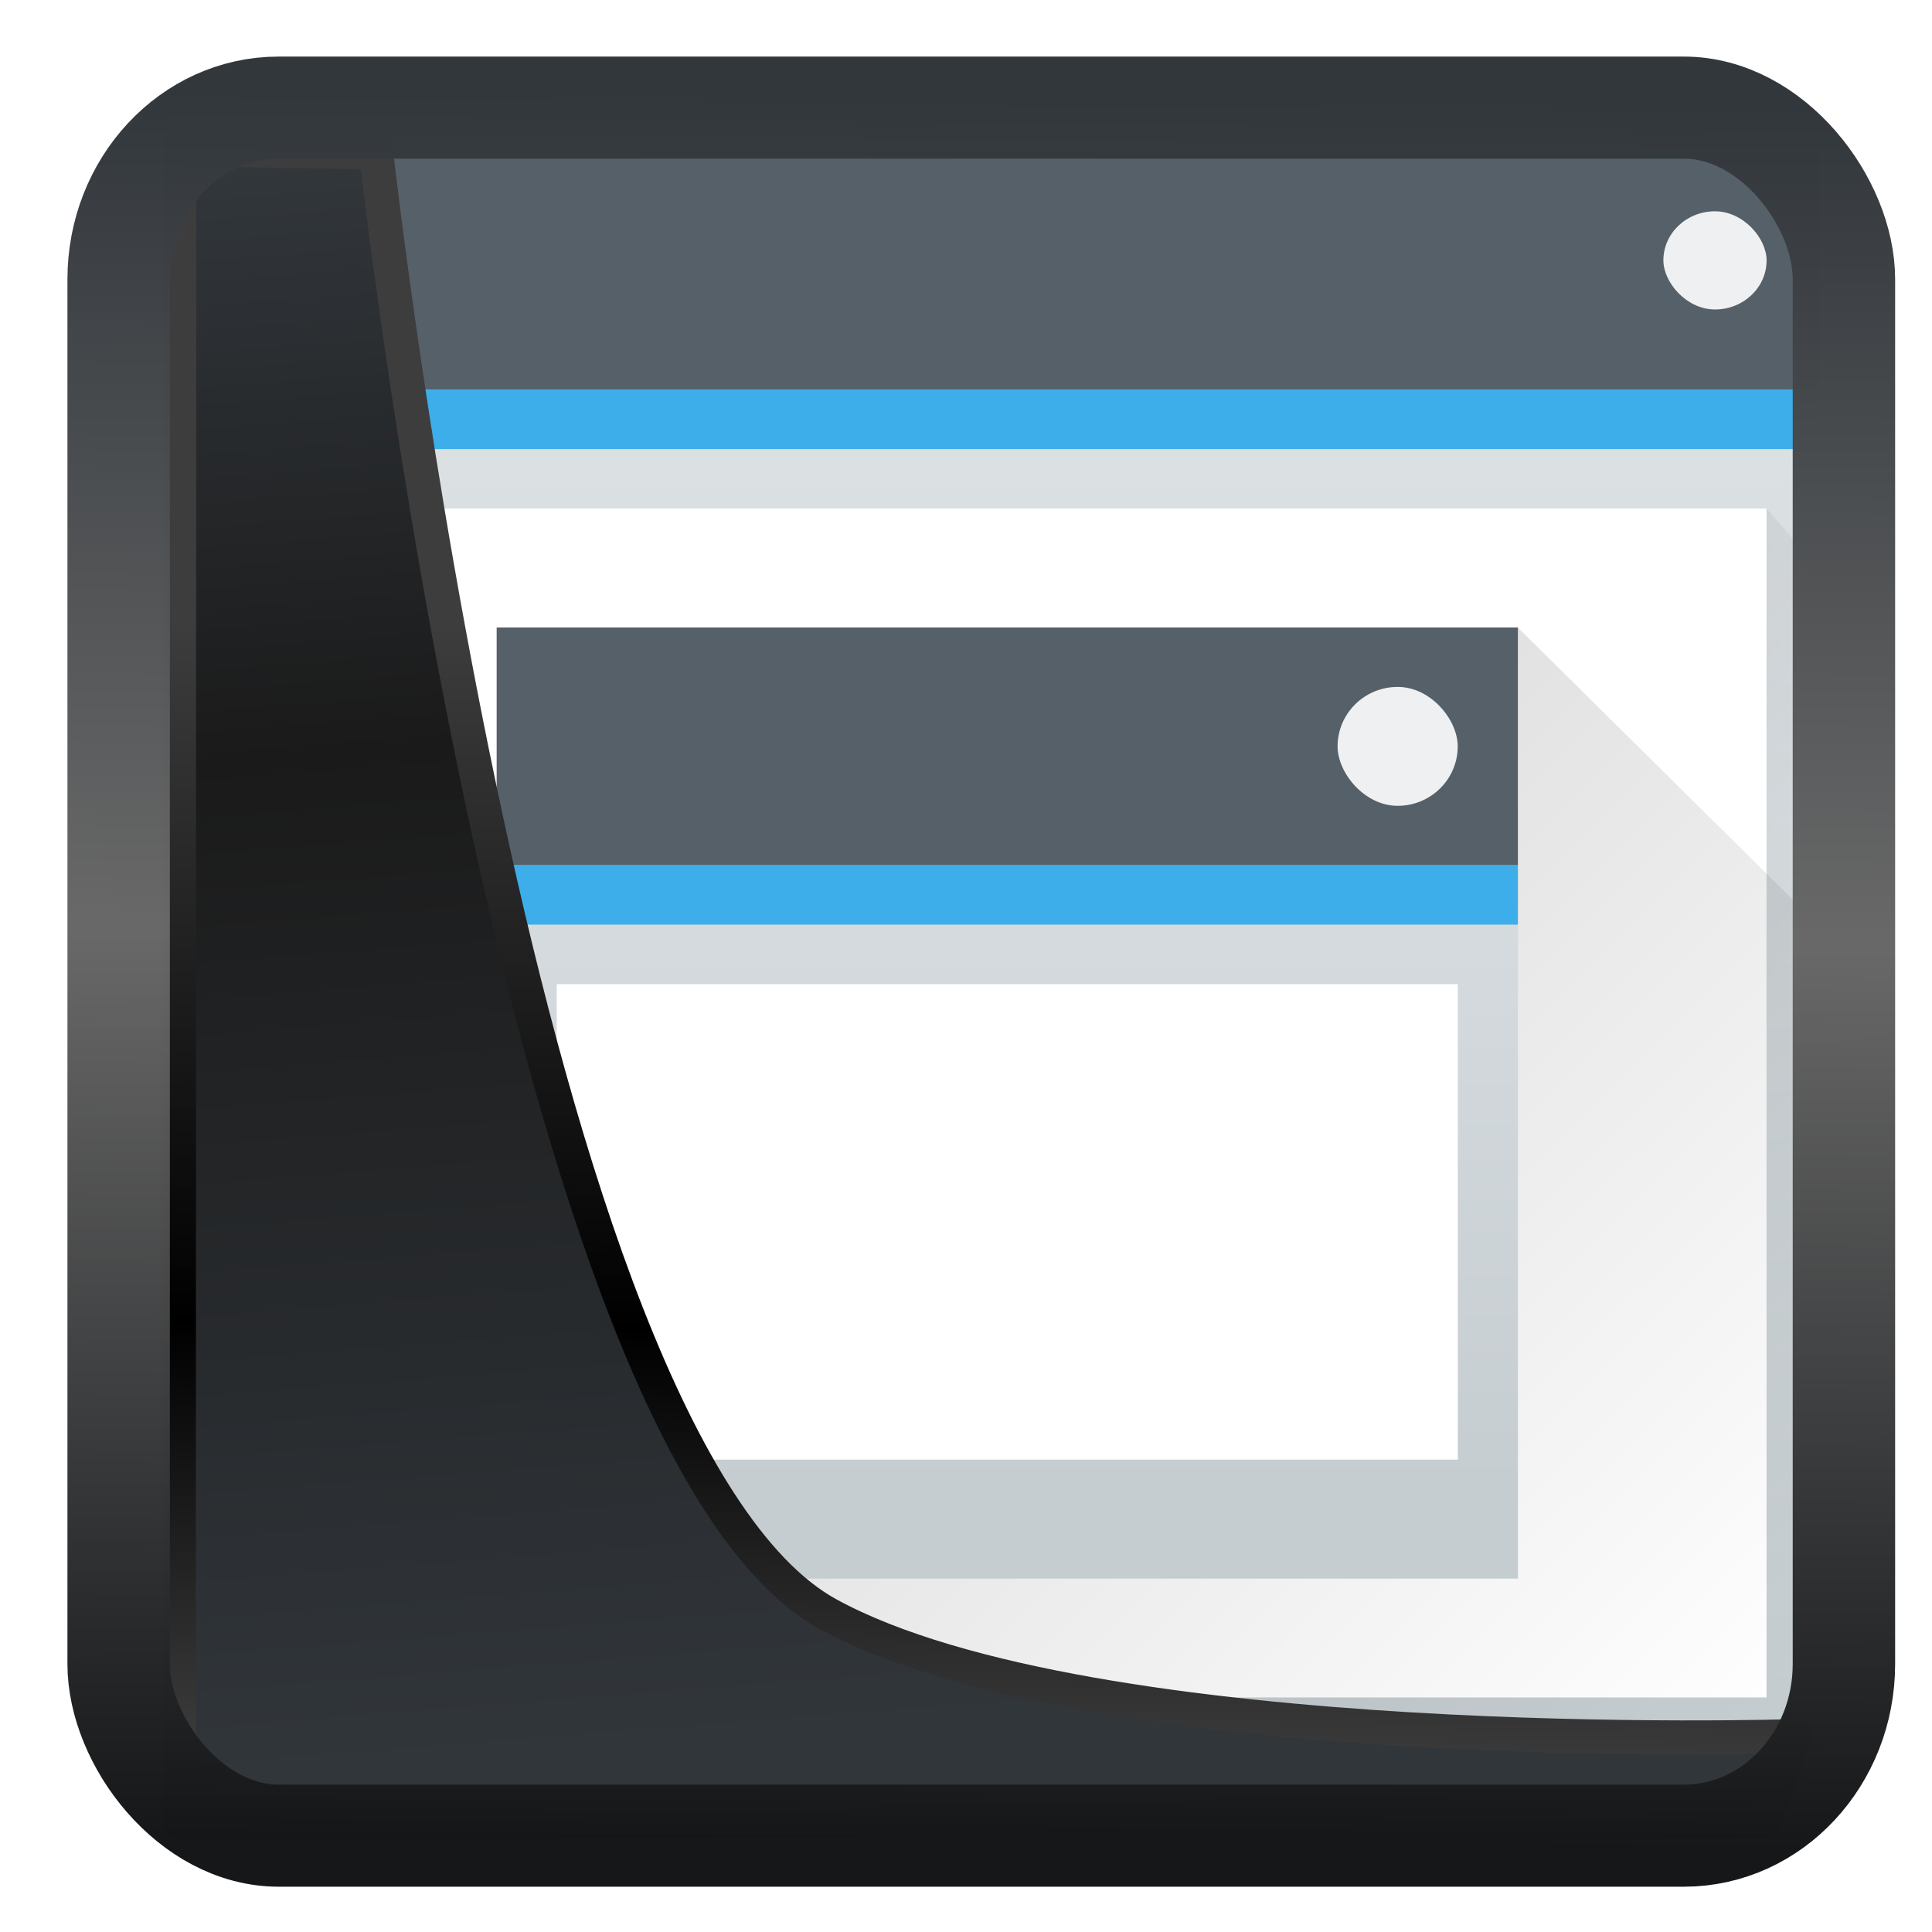 <?xml version="1.0" encoding="UTF-8" standalone="no"?>
<!-- Created with Inkscape (http://www.inkscape.org/) -->

<svg
   width="22"
   height="22"
   version="1.1"
   viewBox="0 0 22 22"
   id="svg22"
   sodipodi:docname="window-duplicate.svg"
   inkscape:version="1.1.2 (0a00cf5339, 2022-02-04)"
   xmlns:inkscape="http://www.inkscape.org/namespaces/inkscape"
   xmlns:sodipodi="http://sodipodi.sourceforge.net/DTD/sodipodi-0.dtd"
   xmlns:xlink="http://www.w3.org/1999/xlink"
   xmlns="http://www.w3.org/2000/svg"
   xmlns:svg="http://www.w3.org/2000/svg">
  <sodipodi:namedview
     id="namedview24"
     pagecolor="#ffffff"
     bordercolor="#666666"
     borderopacity="1.0"
     inkscape:showpageshadow="2"
     inkscape:pageopacity="0.0"
     inkscape:pagecheckerboard="0"
     inkscape:deskcolor="#d1d1d1"
     showgrid="false"
     inkscape:zoom="25.62"
     inkscape:cx="8.3528493"
     inkscape:cy="12.724434"
     inkscape:window-width="3440"
     inkscape:window-height="1356"
     inkscape:window-x="0"
     inkscape:window-y="0"
     inkscape:window-maximized="1"
     inkscape:current-layer="g861"
     inkscape:pageshadow="2" />
  <defs
     id="defs12">
    <linearGradient
       id="linearGradient1005-3-3"
       x1="5.253"
       x2="9.382"
       y1="15.383"
       y2="2.942"
       gradientTransform="matrix(1,0,0,1,1.632,-0.617)"
       gradientUnits="userSpaceOnUse">
      <stop
         stop-color="#fa8200"
         offset="0"
         id="stop2" />
      <stop
         stop-color="#ff9600"
         offset=".37"
         id="stop4" />
      <stop
         stop-color="#ffb400"
         offset="1"
         id="stop6" />
    </linearGradient>
    <filter
       id="filter4014"
       x="-0.062"
       y="-0.058"
       width="1.125"
       height="1.115"
       color-interpolation-filters="sRGB">
      <feGaussianBlur
         stdDeviation="1.094"
         id="feGaussianBlur9" />
    </filter>
    <linearGradient
       inkscape:collect="always"
       xlink:href="#linearGradient3487"
       id="linearGradient3403"
       gradientUnits="userSpaceOnUse"
       x1="6.949"
       y1="4.555"
       x2="11.215"
       y2="59.052" />
    <linearGradient
       id="linearGradient3487">
      <stop
         style="stop-color:#32373c;stop-opacity:1"
         offset="0"
         id="stop3481" />
      <stop
         id="stop3483"
         offset="0.368"
         style="stop-color:#1a1a1a;stop-opacity:1" />
      <stop
         style="stop-color:#31363b;stop-opacity:1"
         offset="1"
         id="stop3485" />
    </linearGradient>
    <linearGradient
       inkscape:collect="always"
       xlink:href="#linearGradient20604"
       id="linearGradient20558"
       gradientUnits="userSpaceOnUse"
       x1="25.802"
       y1="20.374"
       x2="25.111"
       y2="58.913" />
    <linearGradient
       id="linearGradient20604">
      <stop
         id="stop20598"
         offset="0"
         style="stop-color:#3d3d3d;stop-opacity:1" />
      <stop
         style="stop-color:#000000;stop-opacity:1"
         offset="0.618"
         id="stop20600" />
      <stop
         id="stop20602"
         offset="1"
         style="stop-color:#3d3d3d;stop-opacity:1" />
    </linearGradient>
    <filter
       inkscape:collect="always"
       style="color-interpolation-filters:sRGB"
       id="filter20720"
       x="-0.017"
       y="-0.016"
       width="1.034"
       height="1.033">
      <feGaussianBlur
         inkscape:collect="always"
         stdDeviation="0.147"
         id="feGaussianBlur20722" />
    </filter>
    <linearGradient
       gradientTransform="translate(0.361,-0.13)"
       xlink:href="#linearGradient4555"
       id="linearGradient4557"
       x1="43.5"
       y1="64.012"
       x2="44.142"
       y2="0.306"
       gradientUnits="userSpaceOnUse" />
    <linearGradient
       id="linearGradient4555">
      <stop
         style="stop-color:#141618;stop-opacity:1"
         offset="0"
         id="stop4551" />
      <stop
         id="stop4559"
         offset="0.518"
         style="stop-color:#686868;stop-opacity:1" />
      <stop
         style="stop-color:#31363b;stop-opacity:1"
         offset="1"
         id="stop4553" />
    </linearGradient>
    <filter
       style="color-interpolation-filters:sRGB"
       id="filter4601"
       x="-0.03"
       width="1.06"
       y="-0.03"
       height="1.06">
      <feGaussianBlur
         stdDeviation="0.015"
         id="feGaussianBlur4603" />
    </filter>
    <linearGradient
       inkscape:collect="always"
       xlink:href="#linearGradient4303-6"
       id="linearGradient4643-8"
       y1="543.798"
       y2="502.655"
       gradientUnits="userSpaceOnUse"
       x2="0"
       gradientTransform="matrix(0.451,0,0,0.43,210.327,301.149)" />
    <linearGradient
       inkscape:collect="always"
       id="linearGradient4303-6">
      <stop
         style="stop-color:#c6cdd1"
         id="stop4305-7" />
      <stop
         offset="1"
         style="stop-color:#e0e5e7"
         id="stop4307-0" />
    </linearGradient>
    <linearGradient
       inkscape:collect="always"
       xlink:href="#linearGradient4293"
       id="linearGradient4183"
       y1="525.798"
       x1="391.571"
       y2="540.798"
       x2="406.571"
       gradientUnits="userSpaceOnUse"
       gradientTransform="matrix(0.677,0,0,0.677,123.553,166.769)" />
    <linearGradient
       inkscape:collect="always"
       id="linearGradient4293">
      <stop
         id="stop4295" />
      <stop
         offset="1"
         style="stop-opacity:0"
         id="stop4297" />
    </linearGradient>
    <linearGradient
       inkscape:collect="always"
       xlink:href="#linearGradient4303-6"
       id="linearGradient4643-8-6"
       y1="543.798"
       y2="502.655"
       gradientUnits="userSpaceOnUse"
       x2="0"
       gradientTransform="matrix(0.378,0,0,0.276,240.619,382.398)" />
    <linearGradient
       inkscape:collect="always"
       xlink:href="#linearGradient4293"
       id="linearGradient4247"
       y1="10"
       x1="10"
       y2="30"
       x2="30"
       gradientUnits="userSpaceOnUse"
       gradientTransform="matrix(0.788,0,0,0.677,380.319,515.921)" />
  </defs>
  <g
     id="g861"
     transform="matrix(0.868,0,0,1,-331.302,-515.545)">
    <rect
       width="21.661"
       x="383.875"
       y="517.275"
       rx="0"
       height="18.954"
       style="fill:url(#linearGradient4643-8);stroke-width:0.677"
       id="rect4641-5"
       ry="0.146" />
    <path
       inkscape:connector-curvature="0"
       style="opacity:0.2;fill:url(#linearGradient4183);fill-rule:evenodd;stroke-width:0.677"
       id="path4167"
       d="m 384.552,534.874 20.307,-13.538 0.677,0.677 v 14.215 l -19.631,2e-5 z" />
    <rect
       width="21.661"
       x="383.875"
       y="517.275"
       height="2.708"
       style="fill:#566069;stroke-width:0.677"
       id="rect4647-8" />
    <rect
       width="21.661"
       x="383.875"
       y="519.982"
       height="0.677"
       style="fill:#3daee9;stroke-width:0.677"
       id="rect4649-8" />
    <rect
       width="20.307"
       x="384.552"
       y="521.336"
       height="13.538"
       style="fill:#ffffff;stroke-width:0.677"
       id="rect4653-5" />
    <rect
       width="1.354"
       x="403.506"
       y="517.951"
       rx="0.677"
       height="1.118"
       style="fill:#eff0f1;stroke-width:0.615"
       id="rect4661-1" />
    <rect
       width="13.397"
       x="388.2"
       y="524.721"
       rx="0"
       height="8.8"
       style="fill:url(#linearGradient4643-8-6);stroke-width:0.73"
       id="rect4641-5-2" />
    <rect
       width="13.397"
       x="388.2"
       y="522.69"
       height="2.708"
       style="fill:#566069;stroke-width:0.73"
       id="rect4647-8-5" />
    <rect
       width="13.397"
       x="388.2"
       y="525.397"
       height="0.677"
       style="fill:#3daee9;stroke-width:0.73"
       id="rect4649-8-9" />
    <rect
       width="11.821"
       x="388.988"
       y="526.751"
       height="5.415"
       style="fill:#ffffff;stroke-width:0.73"
       id="rect4653-5-8" />
    <rect
       width="1.576"
       x="399.232"
       y="523.367"
       rx="0.788"
       height="1.354"
       ry="0.677"
       style="fill:#eff0f1;stroke-width:0.73"
       id="rect4661-1-1" />
    <path
       style="opacity:0.2;fill:url(#linearGradient4247);fill-rule:evenodd;stroke-width:0.73"
       id="path4236"
       d="m 401.596,522.69 v 10.831 h -13.397 l 3.152,2.708 h 13.397 0.788 v -10.154 z" />
  </g>
  <path
     style="display:inline;mix-blend-mode:normal;fill:url(#linearGradient3403);fill-opacity:1;stroke:url(#linearGradient20558);stroke-width:1.162;stroke-linecap:butt;stroke-linejoin:round;stroke-miterlimit:4;stroke-dasharray:none;stroke-opacity:1;filter:url(#filter20720)"
     d="M 4.704,3.981 4.691,60.802 H 58.595 l 1.022,-2.866 c 0,0 -23.875,0.766 -32.844,-4.14 C 16.258,48.042 11.401,4.098 11.401,4.098 Z"
     id="path1686"
     sodipodi:nodetypes="ccccscc"
     transform="matrix(0.335,0,0,0.335,0.464,0.362)"
     inkscape:label="folder" />
  <rect
     style="display:inline;fill:none;fill-opacity:1;stroke:url(#linearGradient4557);stroke-width:3.714;stroke-linejoin:round;stroke-miterlimit:7.8;stroke-dasharray:none;stroke-opacity:0.995;filter:url(#filter4601)"
     id="rect4539"
     width="62.567"
     height="62.867"
     x="1.032"
     y="0.596"
     ry="6.245"
     rx="5.803"
     transform="matrix(0.314,0,0,0.313,1.027,1.039)"
     inkscape:label="contour" />
</svg>
